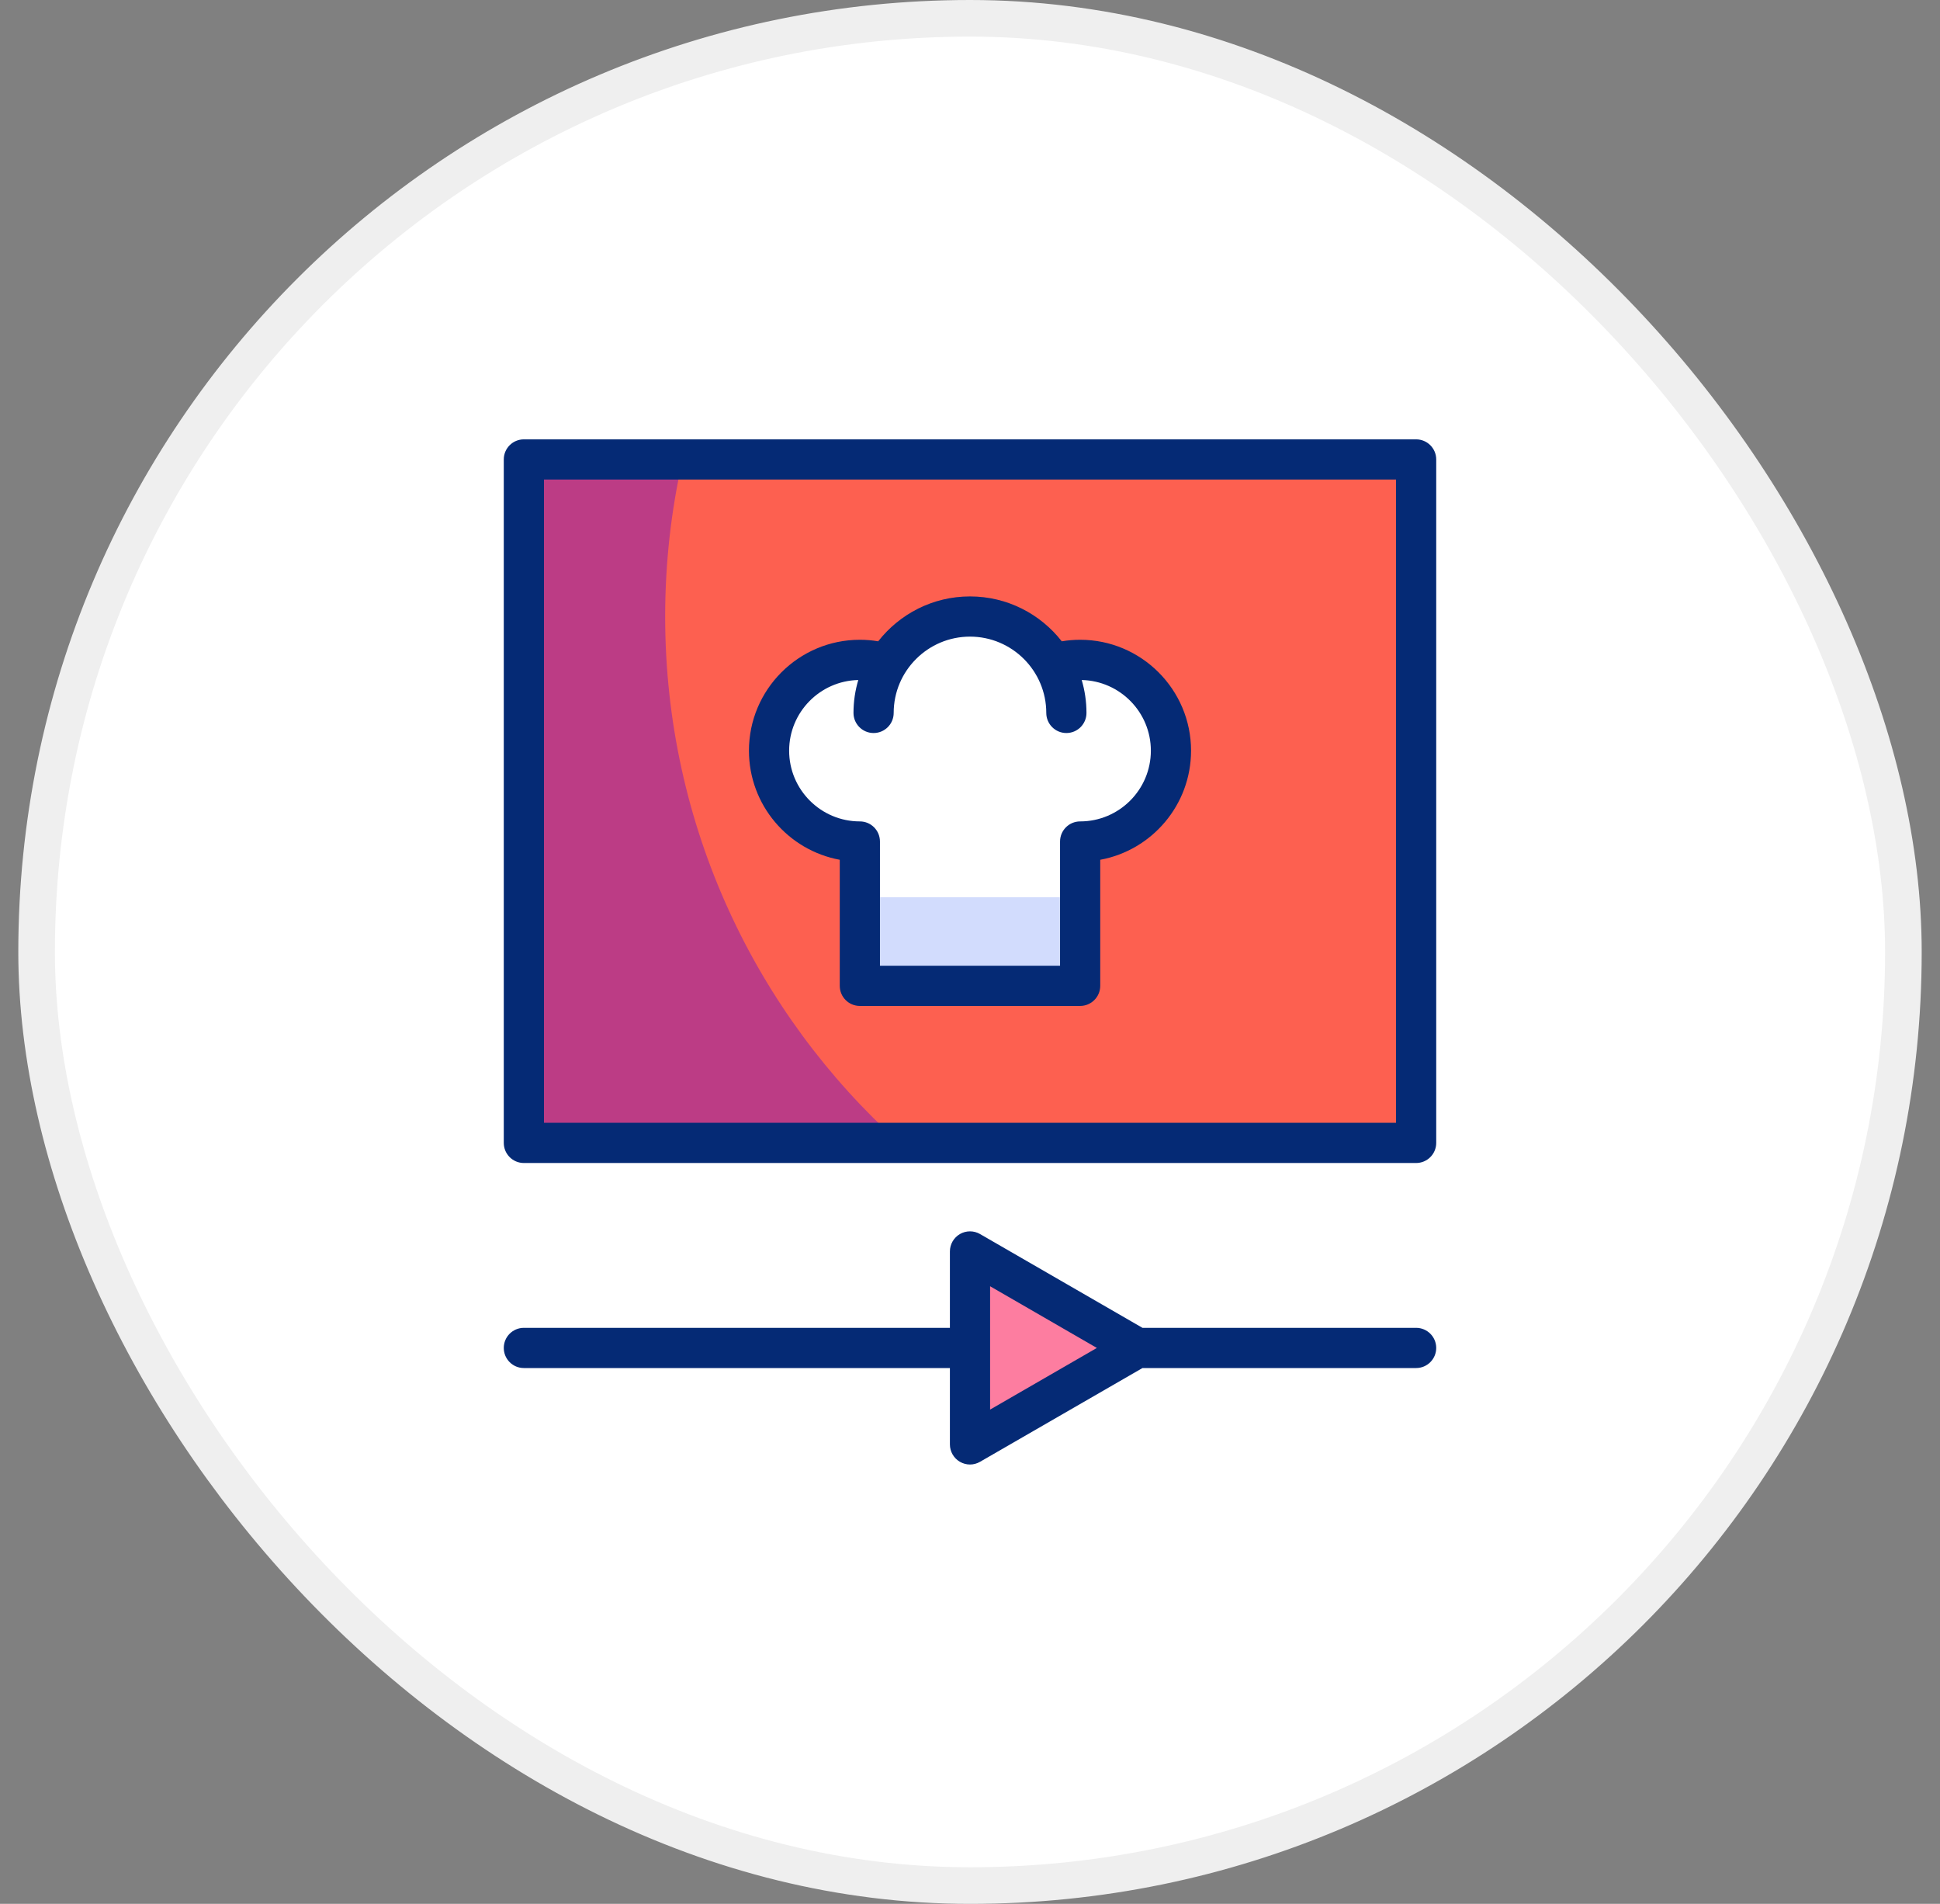 <svg width="53" height="52" viewBox="0 0 53 52" fill="none" xmlns="http://www.w3.org/2000/svg">
<rect x="0" y="0" width="53" height="52" fill="#808080" stroke="none"/>
<rect x="1" y="0.5" width="51" height="51" rx="25.5" fill="white"/>
<rect x="1" y="0.5" width="51" height="51" rx="25.5" stroke="#EFEFEF"/>
<path d="M38.688 12.549H14.312V31.216H38.688V12.549Z" fill="#FD6050"/>
<path d="M18.172 16.839C18.172 15.364 18.337 13.929 18.65 12.549H14.312V31.216H24.578C20.645 27.676 18.172 22.546 18.172 16.839Z" fill="#BC3C85"/>
<path d="M29.509 18.023C29.255 18.023 29.01 18.061 28.779 18.132H28.767C28.308 17.358 27.465 16.839 26.5 16.839C25.535 16.839 24.692 17.358 24.233 18.132H24.221C23.99 18.061 23.745 18.023 23.491 18.023C22.12 18.023 21.01 19.133 21.01 20.503C21.01 21.874 22.12 22.984 23.491 22.984V26.926H29.509V22.984C30.88 22.984 31.99 21.873 31.99 20.503C31.99 19.133 30.879 18.023 29.509 18.023Z" fill="white"/>
<path d="M29.509 24.506H23.491V26.926H29.509V24.506Z" fill="#D2DCFD"/>
<path d="M31.064 36.816L26.5 34.18V39.451L31.064 36.816Z" fill="#FD7DA0"/>
<path d="M22.942 23.483V26.926C22.942 27.229 23.187 27.475 23.491 27.475H29.509C29.812 27.475 30.058 27.229 30.058 26.926V23.483C31.468 23.224 32.539 21.987 32.539 20.503C32.539 18.833 31.18 17.474 29.509 17.474C29.34 17.474 29.172 17.488 29.007 17.516C28.424 16.77 27.517 16.29 26.5 16.29C25.482 16.29 24.576 16.77 23.992 17.516C23.827 17.488 23.66 17.474 23.491 17.474C21.82 17.474 20.461 18.833 20.461 20.503C20.461 21.987 21.532 23.224 22.942 23.483ZM23.448 18.573C23.363 18.858 23.317 19.16 23.317 19.472C23.317 19.775 23.563 20.021 23.866 20.021C24.17 20.021 24.415 19.775 24.415 19.472C24.415 18.323 25.351 17.388 26.5 17.388C27.649 17.388 28.584 18.323 28.584 19.472C28.584 19.775 28.83 20.021 29.133 20.021C29.437 20.021 29.682 19.775 29.682 19.472C29.682 19.16 29.636 18.858 29.552 18.573C30.598 18.596 31.441 19.453 31.441 20.503C31.441 21.569 30.575 22.435 29.509 22.435C29.206 22.435 28.96 22.681 28.96 22.984V26.377H24.04V22.984C24.04 22.681 23.794 22.435 23.491 22.435C22.425 22.435 21.559 21.569 21.559 20.503C21.559 19.453 22.402 18.596 23.448 18.573Z" fill="#052A75"/>
<path d="M38.688 36.267H31.212L26.774 33.705C26.605 33.607 26.395 33.607 26.225 33.705C26.056 33.803 25.951 33.984 25.951 34.18V36.267H14.312C14.008 36.267 13.763 36.513 13.763 36.816C13.763 37.119 14.008 37.365 14.312 37.365H25.951V39.451C25.951 39.647 26.056 39.828 26.225 39.926C26.31 39.975 26.405 40 26.5 40C26.595 40 26.689 39.975 26.774 39.926L31.212 37.365H38.688C38.991 37.365 39.237 37.119 39.237 36.816C39.237 36.513 38.991 36.267 38.688 36.267ZM27.049 38.5V35.131L29.966 36.816L27.049 38.5Z" fill="#052A75"/>
<path d="M38.688 12H14.312C14.008 12 13.763 12.246 13.763 12.549V31.216C13.763 31.519 14.008 31.765 14.312 31.765H38.688C38.991 31.765 39.237 31.519 39.237 31.216V12.549C39.237 12.246 38.991 12 38.688 12ZM38.139 30.667H14.861V13.098H38.139V30.667Z" fill="#052A75"/>
</svg>
